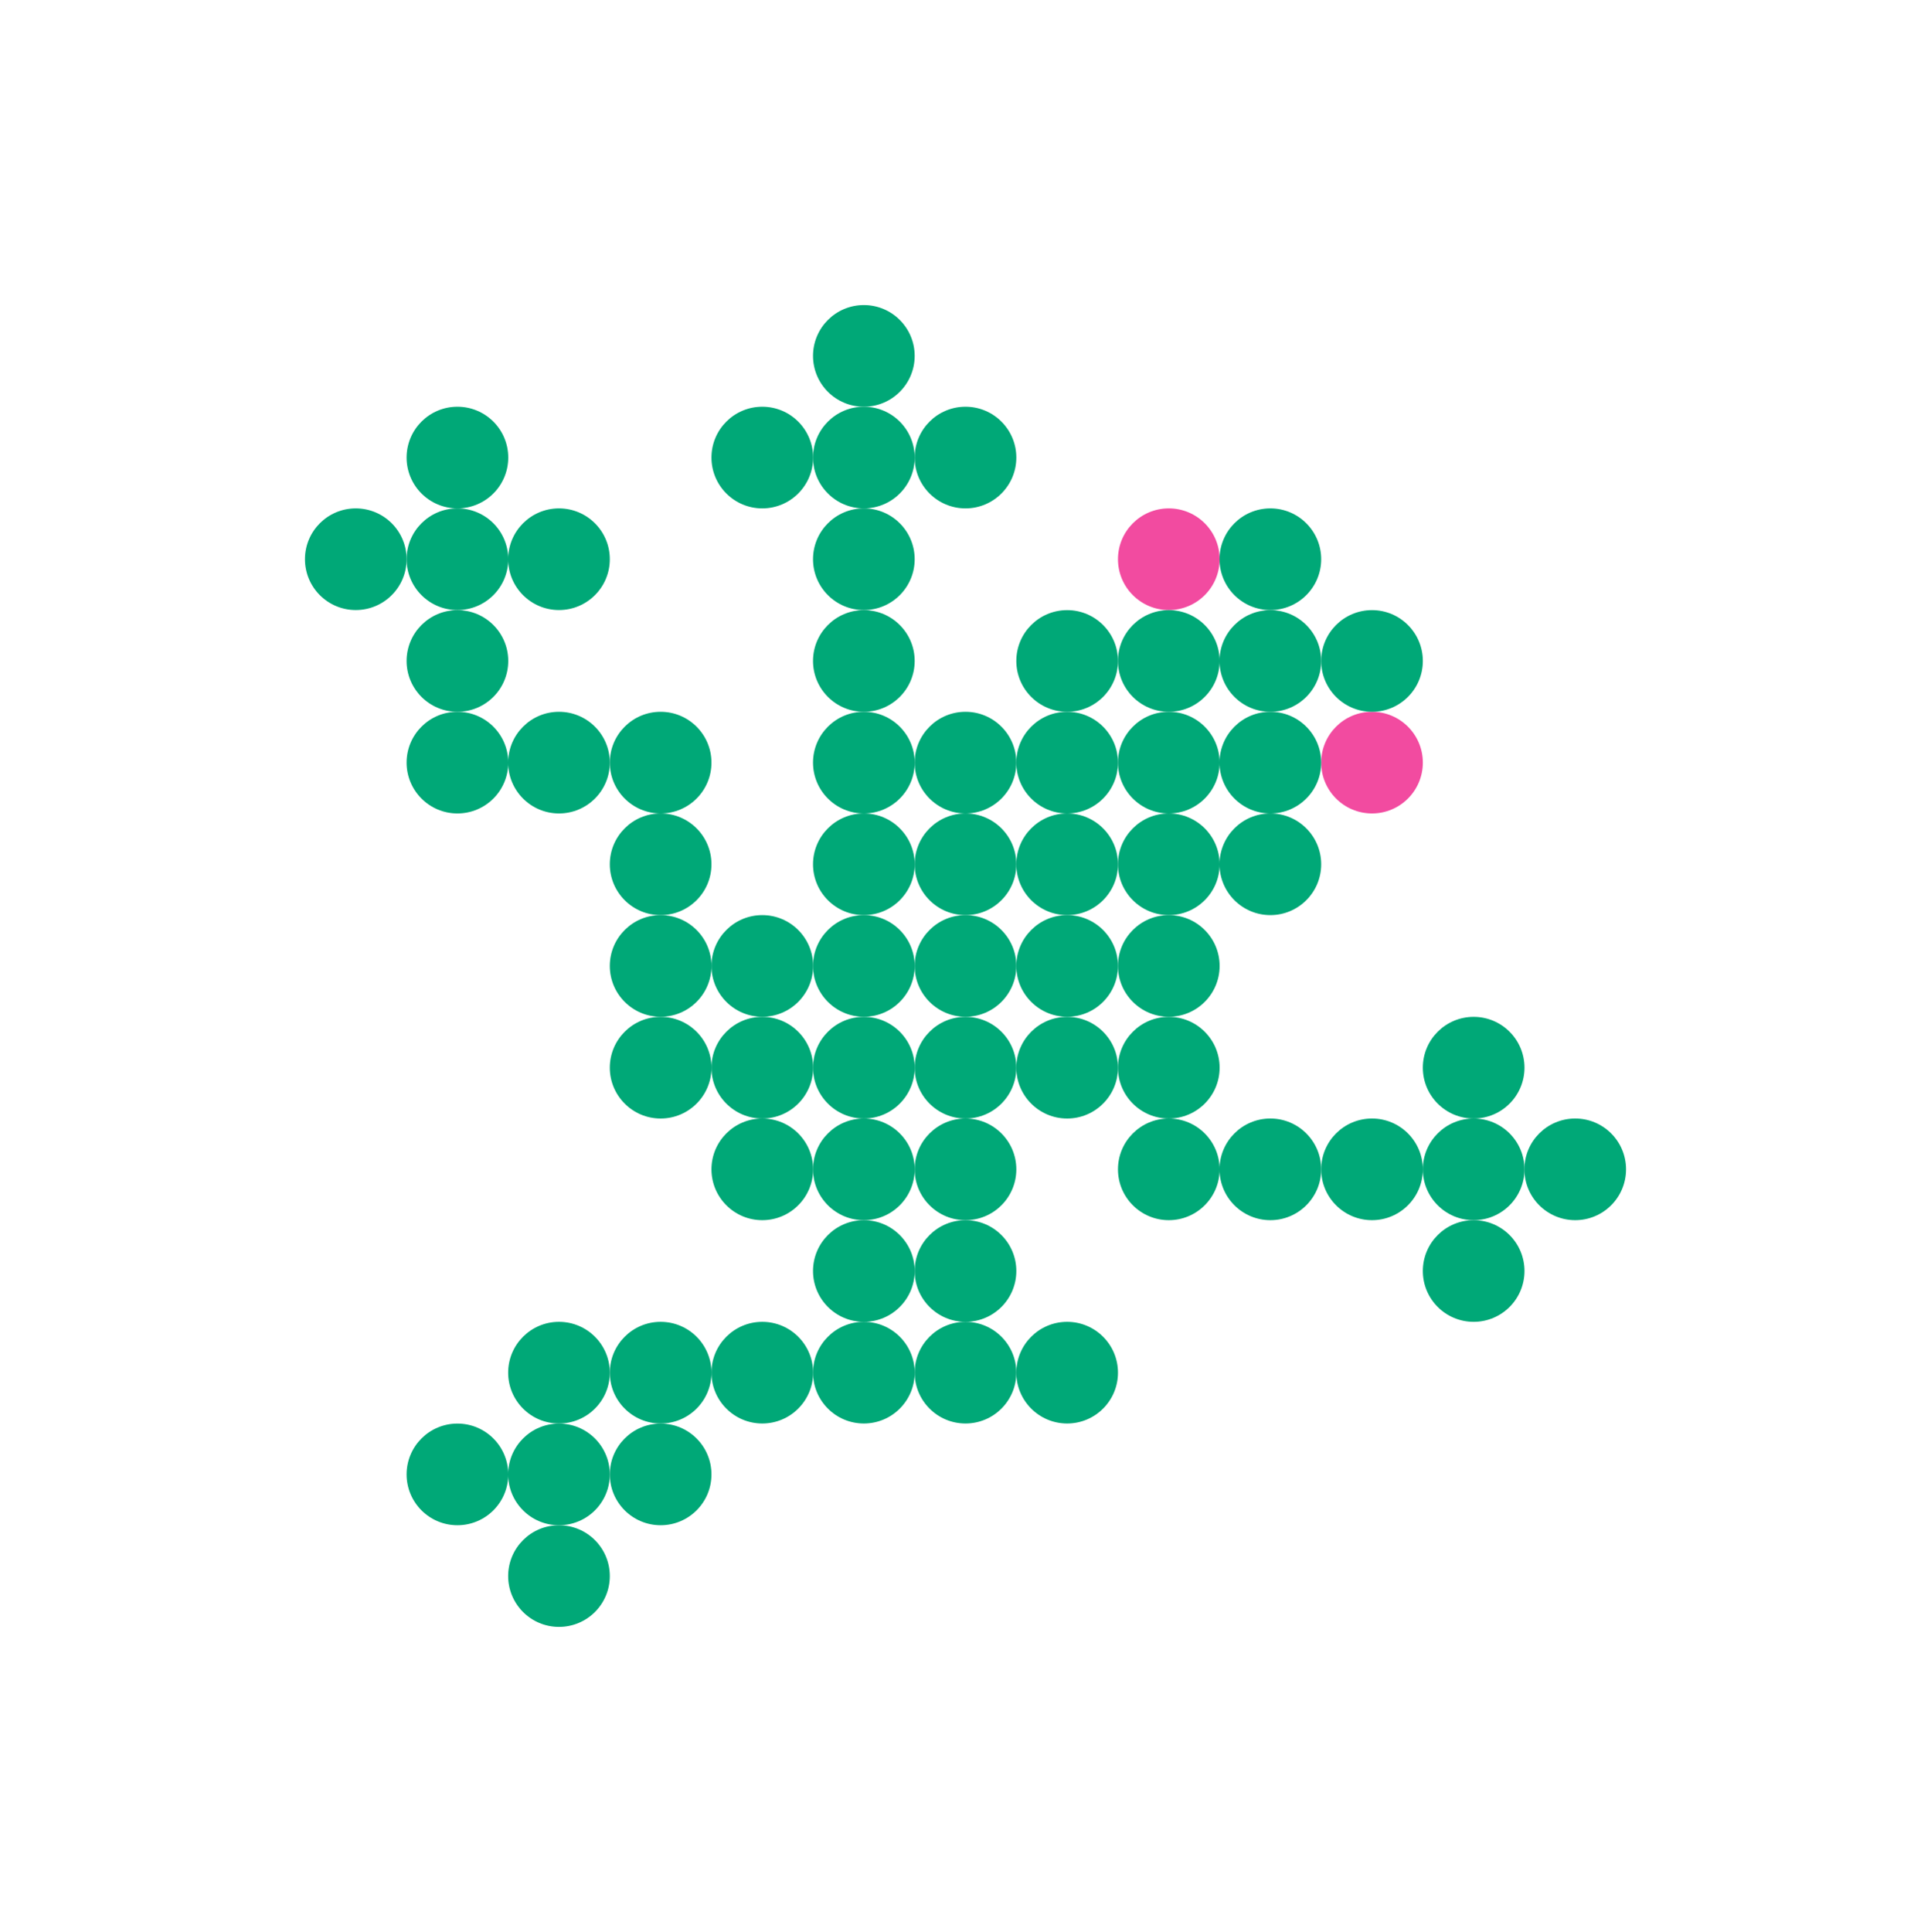 <?xml version="1.0" encoding="utf-8"?>
<!-- Generator: Adobe Illustrator 28.0.0, SVG Export Plug-In . SVG Version: 6.00 Build 0)  -->
<svg version="1.1" id="Renku_Frog" xmlns="http://www.w3.org/2000/svg" xmlns:xlink="http://www.w3.org/1999/xlink" x="0px" y="0px"
	 viewBox="0 0 234.8 234.89" style="enable-background:new 0 0 234.8 234.89;" xml:space="preserve">
<style type="text/css">
	.st0{fill:#f24ba0;}
	.st1{fill:#00a877;}
</style>
<circle class="st0" cx="142.12" cy="67.99" r="6.18"/>
<circle class="st0" cx="166.83" cy="92.72" r="6.18"/>
<g>
	<g>
		<circle class="st1" cx="129.76" cy="105.08" r="6.18"/>
		<circle class="st1" cx="105.04" cy="55.63" r="6.18"/>
		<circle class="st1" cx="55.62" cy="67.99" r="6.18"/>
		<circle class="st1" cx="105.04" cy="67.99" r="6.18"/>
		<circle class="st1" cx="55.62" cy="80.36" r="6.18"/>
		<circle class="st1" cx="105.04" cy="80.36" r="6.18"/>
		<circle class="st1" cx="55.62" cy="92.72" r="6.18"/>
		<circle class="st1" cx="67.97" cy="92.72" r="6.18"/>
		<circle class="st1" cx="80.33" cy="92.72" r="6.18"/>
		<circle class="st1" cx="105.04" cy="92.72" r="6.18"/>
		<circle class="st1" cx="117.4" cy="92.72" r="6.18"/>
		<circle class="st1" cx="129.76" cy="92.72" r="6.18"/>
		<circle class="st1" cx="142.12" cy="92.72" r="6.18"/>
		<circle class="st1" cx="80.33" cy="105.08" r="6.18"/>
		<circle class="st1" cx="117.4" cy="105.08" r="6.18"/>
		<circle class="st1" cx="142.12" cy="105.08" r="6.18"/>
		<circle class="st1" cx="80.33" cy="117.44" r="6.18"/>
		<circle class="st1" cx="105.04" cy="117.44" r="6.18"/>
		<circle class="st1" cx="117.4" cy="117.44" r="6.18"/>
		<circle class="st1" cx="129.76" cy="117.44" r="6.18"/>
		<circle class="st1" cx="142.12" cy="117.44" r="6.18"/>
		<circle class="st1" cx="80.33" cy="129.81" r="6.18"/>
		<circle class="st1" cx="105.04" cy="129.81" r="6.18"/>
		<circle class="st1" cx="117.4" cy="129.81" r="6.18"/>
		<circle class="st1" cx="142.12" cy="129.81" r="6.18"/>
		<circle class="st1" cx="142.12" cy="142.17" r="6.18"/>
		<circle class="st1" cx="154.47" cy="142.17" r="6.18"/>
		<circle class="st1" cx="166.83" cy="142.17" r="6.18"/>
		<circle class="st1" cx="179.19" cy="142.17" r="6.18"/>
		<circle class="st1" cx="105.04" cy="154.53" r="6.18"/>
		<circle class="st1" cx="117.4" cy="154.53" r="6.18"/>
		<circle class="st1" cx="67.97" cy="166.89" r="6.18"/>
		<circle class="st1" cx="80.33" cy="166.89" r="6.18"/>
		<circle class="st1" cx="92.69" cy="166.89" r="6.18"/>
		<circle class="st1" cx="105.04" cy="166.89" r="6.18"/>
		<circle class="st1" cx="117.4" cy="166.89" r="6.18"/>
		<circle class="st1" cx="129.76" cy="166.89" r="6.18"/>
		<circle class="st1" cx="67.97" cy="179.26" r="6.18"/>
	</g>
	<circle class="st1" cx="105.04" cy="43.27" r="6.18"/>
	<circle class="st1" cx="55.62" cy="55.63" r="6.18"/>
	<circle class="st1" cx="92.69" cy="55.63" r="6.18"/>
	<circle class="st1" cx="117.4" cy="55.63" r="6.18"/>
	<circle class="st1" cx="43.26" cy="67.99" r="6.18"/>
	<circle class="st1" cx="67.97" cy="67.99" r="6.18"/>
	<circle class="st1" cx="154.47" cy="67.99" r="6.18"/>
	<circle class="st1" cx="129.76" cy="80.36" r="6.18"/>
	<circle class="st1" cx="142.12" cy="80.36" r="6.18"/>
	<circle class="st1" cx="154.47" cy="80.36" r="6.18"/>
	<circle class="st1" cx="166.83" cy="80.36" r="6.18"/>
	<circle class="st1" cx="154.47" cy="92.72" r="6.18"/>
	<circle class="st1" cx="105.04" cy="105.08" r="6.18"/>
	<circle class="st1" cx="154.47" cy="105.08" r="6.18"/>
	<circle class="st1" cx="92.69" cy="117.44" r="6.18"/>
	<circle class="st1" cx="92.69" cy="129.81" r="6.18"/>
	<circle class="st1" cx="129.76" cy="129.81" r="6.18"/>
	<circle class="st1" cx="179.19" cy="129.81" r="6.18"/>
	<circle class="st1" cx="92.69" cy="142.17" r="6.18"/>
	<circle class="st1" cx="105.04" cy="142.17" r="6.18"/>
	<circle class="st1" cx="117.4" cy="142.17" r="6.18"/>
	<circle class="st1" cx="191.54" cy="142.17" r="6.18"/>
	<circle class="st1" cx="179.19" cy="154.53" r="6.18"/>
	<circle class="st1" cx="55.62" cy="179.26" r="6.18"/>
	<circle class="st1" cx="80.33" cy="179.26" r="6.18"/>
	<circle class="st1" cx="67.97" cy="191.62" r="6.18"/>
</g>
</svg>
